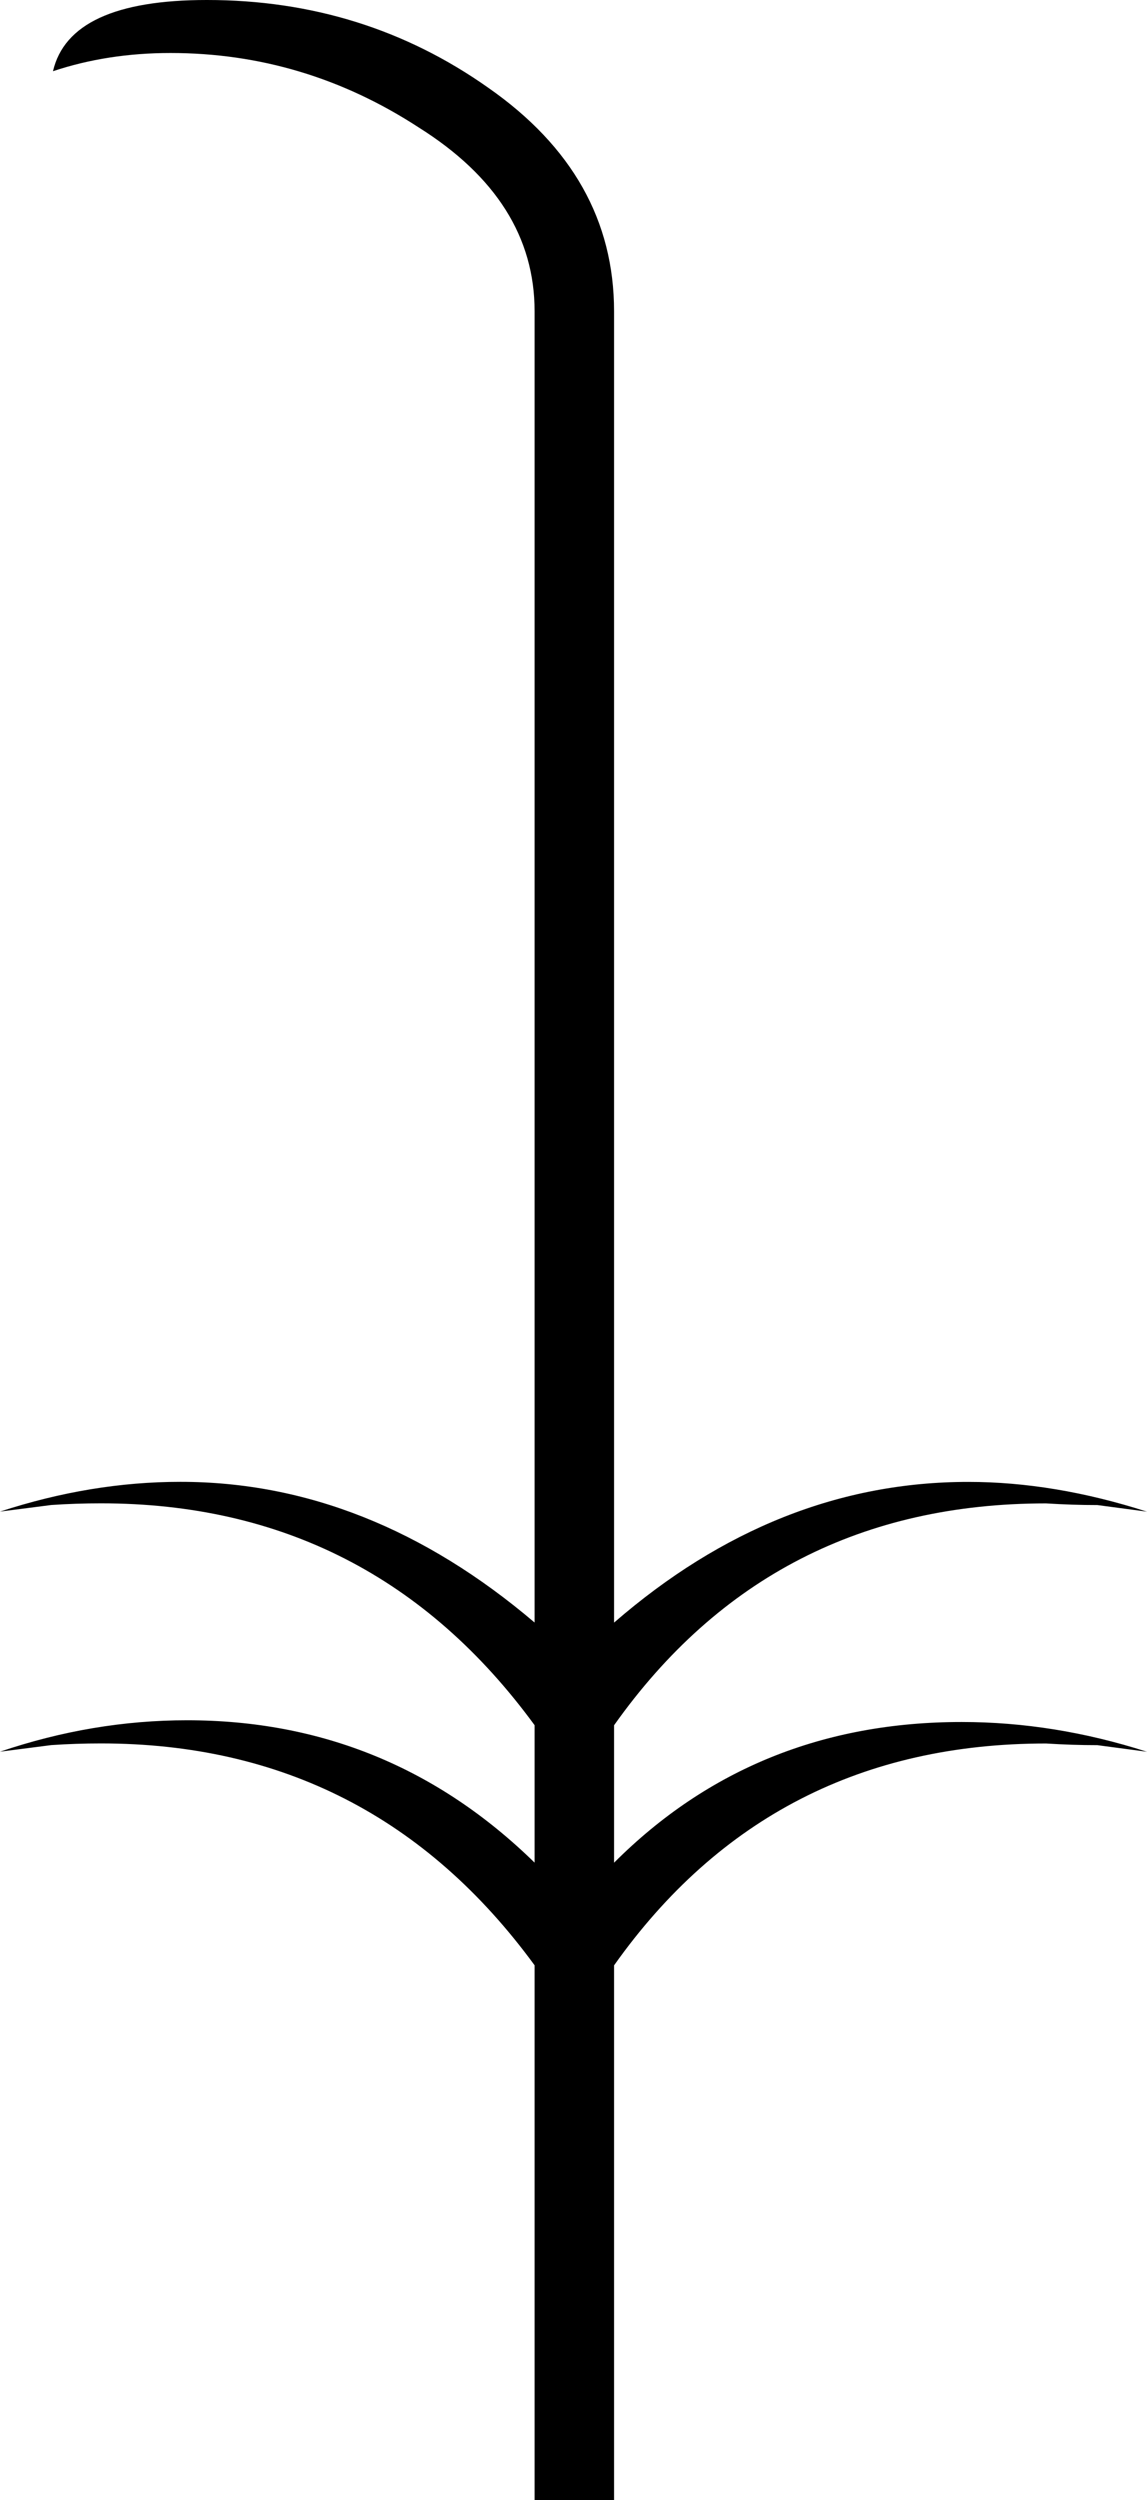 <?xml version="1.0" encoding="UTF-8" standalone="no"?>
<!-- Created with Inkscape (http://www.inkscape.org/) -->

<svg
   xmlns:dc="http://purl.org/dc/elements/1.1/"
   xmlns:cc="http://creativecommons.org/ns#"
   xmlns:rdf="http://www.w3.org/1999/02/22-rdf-syntax-ns#"
   xmlns:svg="http://www.w3.org/2000/svg"
   xmlns="http://www.w3.org/2000/svg"
   xmlns:sodipodi="http://sodipodi.sourceforge.net/DTD/sodipodi-0.dtd"
   xmlns:inkscape="http://www.inkscape.org/namespaces/inkscape"
   width="17.19mm"
   height="37.455mm"
   viewBox="0 0 17.19 37.455"
   version="1.1"
   id="svg25113"
   inkscape:version="0.92.4 (5da689c313, 2019-01-14)"
   sodipodi:docname="M23.svg">
  <defs
     id="defs25107" />
  <sodipodi:namedview
     id="base"
     pagecolor="#ffffff"
     bordercolor="#666666"
     borderopacity="1.0"
     inkscape:pageopacity="0.0"
     inkscape:pageshadow="2"
     inkscape:zoom="0.35"
     inkscape:cx="-337.54464"
     inkscape:cy="-334.28572"
     inkscape:document-units="mm"
     inkscape:current-layer="layer1"
     showgrid="false"
     fit-margin-top="0"
     fit-margin-left="0"
     fit-margin-right="0"
     fit-margin-bottom="0"
     inkscape:window-width="1920"
     inkscape:window-height="1017"
     inkscape:window-x="-8"
     inkscape:window-y="-8"
     inkscape:window-maximized="1" />
  <g
     inkscape:label="Layer 1"
     inkscape:groupmode="layer"
     id="layer1"
     transform="translate(-1.996,-22.932)">
    <g
       aria-label="𓇓"
       style="font-style:normal;font-variant:normal;font-weight:normal;font-stretch:normal;font-size:50.8px;line-height:1.25;font-family:sans-serif;-inkscape-font-specification:sans-serif;font-variant-ligatures:normal;font-variant-caps:normal;font-variant-numeric:normal;font-feature-settings:normal;text-align:start;letter-spacing:0px;word-spacing:0px;writing-mode:lr-tb;text-anchor:start;fill:#000000;fill-opacity:1;stroke:none;stroke-width:0.265"
       id="text25663">
      <path
         d="M 11.199,60.387 H 10.008 V 52.375 Q 7.577,49.051 3.509,49.051 q -0.372,0 -0.744,0.025 l -0.769,0.099 q 1.389,-0.471 2.803,-0.471 3.026,0 5.209,2.133 V 48.778 Q 7.577,45.454 3.509,45.454 q -0.372,0 -0.744,0.025 l -0.769,0.099 q 1.364,-0.446 2.704,-0.446 2.828,0 5.308,2.108 V 27.595 q 0,-1.662 -1.736,-2.753 -1.712,-1.116 -3.721,-1.116 -0.943,0 -1.761,0.273 0.248,-1.067 2.307,-1.067 2.356,0 4.217,1.315 1.885,1.315 1.885,3.349 v 19.645 q 2.431,-2.108 5.308,-2.108 1.29,0 2.679,0.446 l -0.744,-0.099 q -0.372,0 -0.769,-0.025 -4.118,0 -6.474,3.324 v 2.059 q 2.108,-2.108 5.209,-2.108 1.389,0 2.778,0.446 l -0.744,-0.099 q -0.372,0 -0.769,-0.025 -4.118,0 -6.474,3.324 z"
         style="stroke-width:0.265"
         id="path25665"
         inkscape:connector-curvature="0" />
    </g>
  </g>
</svg>
